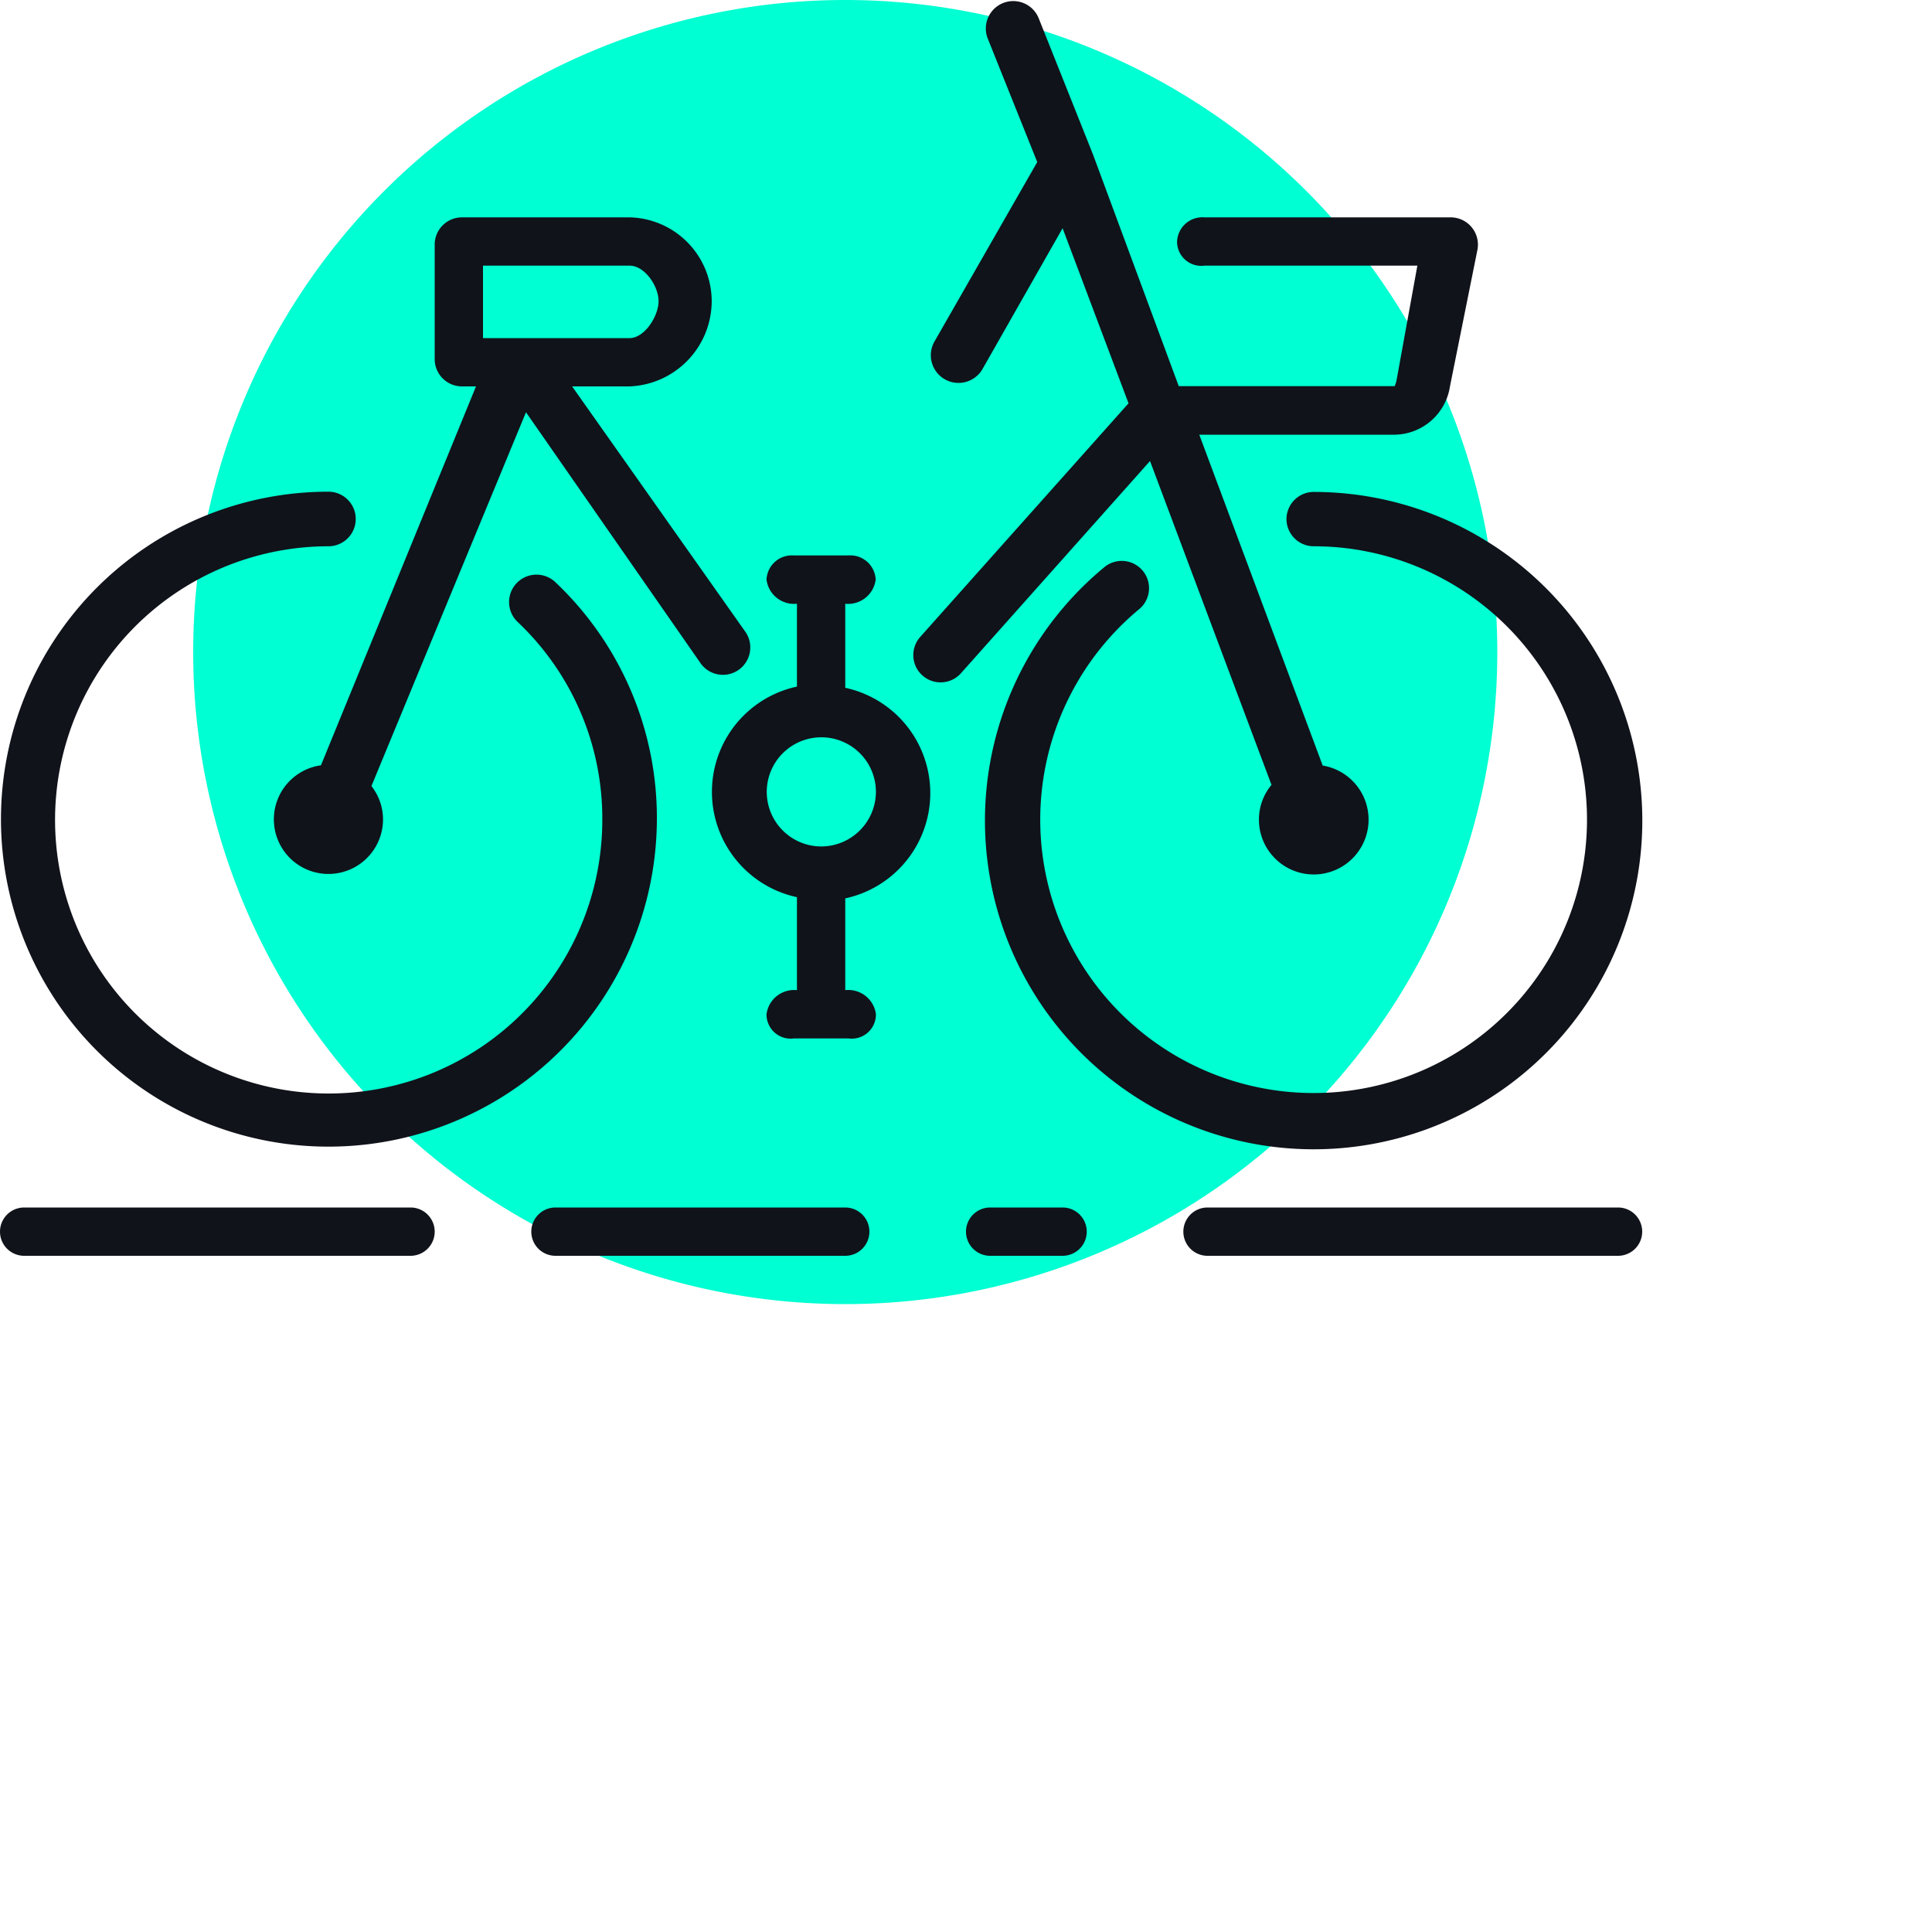 <svg xmlns="http://www.w3.org/2000/svg" width="80" height="80">
  <path fill="#00ffd2" fill-rule="evenodd" d="M62 27A27 27 0 1 1 35 0a27 27 0 0 1 27 27z" style="isolation:isolate"/>
  <path fill="#10131a" fill-rule="evenodd" d="M13.6 47.48a13.6 13.6 0 0 0 13.6-13.56 13.43 13.43 0 0 0-4.2-9.81 1.135 1.135 0 1 0-1.57 1.64 11.19 11.19 0 0 1 3.51 8.18A11.33 11.33 0 1 1 13.6 22.62a1.13 1.13 0 1 0 0-2.26 13.56 13.56 0 1 0 0 27.12zM19.14 16h.57l-6.42 15.69a2.26 2.26 0 1 0 2.57 2.23 2.23 2.23 0 0 0-.48-1.37l6.4-15.48L29 27.45a1.133 1.133 0 0 0 1.87-1.28L23.69 16h2.38a3.54 3.54 0 0 0 3.4-3.55A3.48 3.48 0 0 0 26.07 9h-6.93A1.13 1.13 0 0 0 18 10.1v4.77A1.13 1.13 0 0 0 19.14 16zm.86-5h6.07c.63 0 1.2.85 1.2 1.47S26.69 14 26.07 14H20zm33.27 10.49a1.13 1.13 0 0 0 1.13 1.13 11.32 11.32 0 1 1-7.2 2.58 1.13 1.13 0 0 0-1.44-1.74 13.61 13.61 0 1 0 8.65-3.09 1.13 1.13 0 0 0-1.14 1.12zM35 28.43V25a1.15 1.15 0 0 0 1.26-1 1.05 1.05 0 0 0-1.13-1h-2.26a1.05 1.05 0 0 0-1.13 1A1.15 1.15 0 0 0 33 25v3.43a4.46 4.46 0 0 0 0 8.72V41a1.15 1.15 0 0 0-1.26 1 1 1 0 0 0 1.13 1h2.27a1 1 0 0 0 1.13-1A1.15 1.15 0 0 0 35 41v-3.8a4.46 4.46 0 0 0 0-8.72zm-1 6.62a2.26 2.26 0 1 1 2.27-2.26A2.27 2.27 0 0 1 34 35.05zm18.65-2.55a2.24 2.24 0 0 0-.52 1.42 2.27 2.27 0 1 0 2.64-2.22L49.66 18h8.09a2.35 2.35 0 0 0 2.29-2l1.13-5.62A1.13 1.13 0 0 0 60.07 9h-10.2a1.05 1.05 0 0 0-1.13 1 1 1 0 0 0 1.13 1h8.82l-.87 4.79a1.86 1.86 0 0 1-.07.2h-8.94L45.26 6.4 43 .73a1.136 1.136 0 0 0-2.11.84l2.06 5.14-4.26 7.44a1.146 1.146 0 0 0 2 1.12L44 9.45l2.73 7.25-8.64 9.69a1.13 1.13 0 0 0 1.69 1.5l7.84-8.8zM17 50H1a1 1 0 0 0 0 2h16a1 1 0 0 0 0-2zm18 0H23a1 1 0 0 0 0 2h12a1 1 0 0 0 0-2zm9 0h-3a1 1 0 0 0 0 2h3a1 1 0 0 0 0-2zm23 0H50a1 1 0 0 0 0 2h17a1 1 0 0 0 0-2z" style="isolation:isolate"/>
</svg>